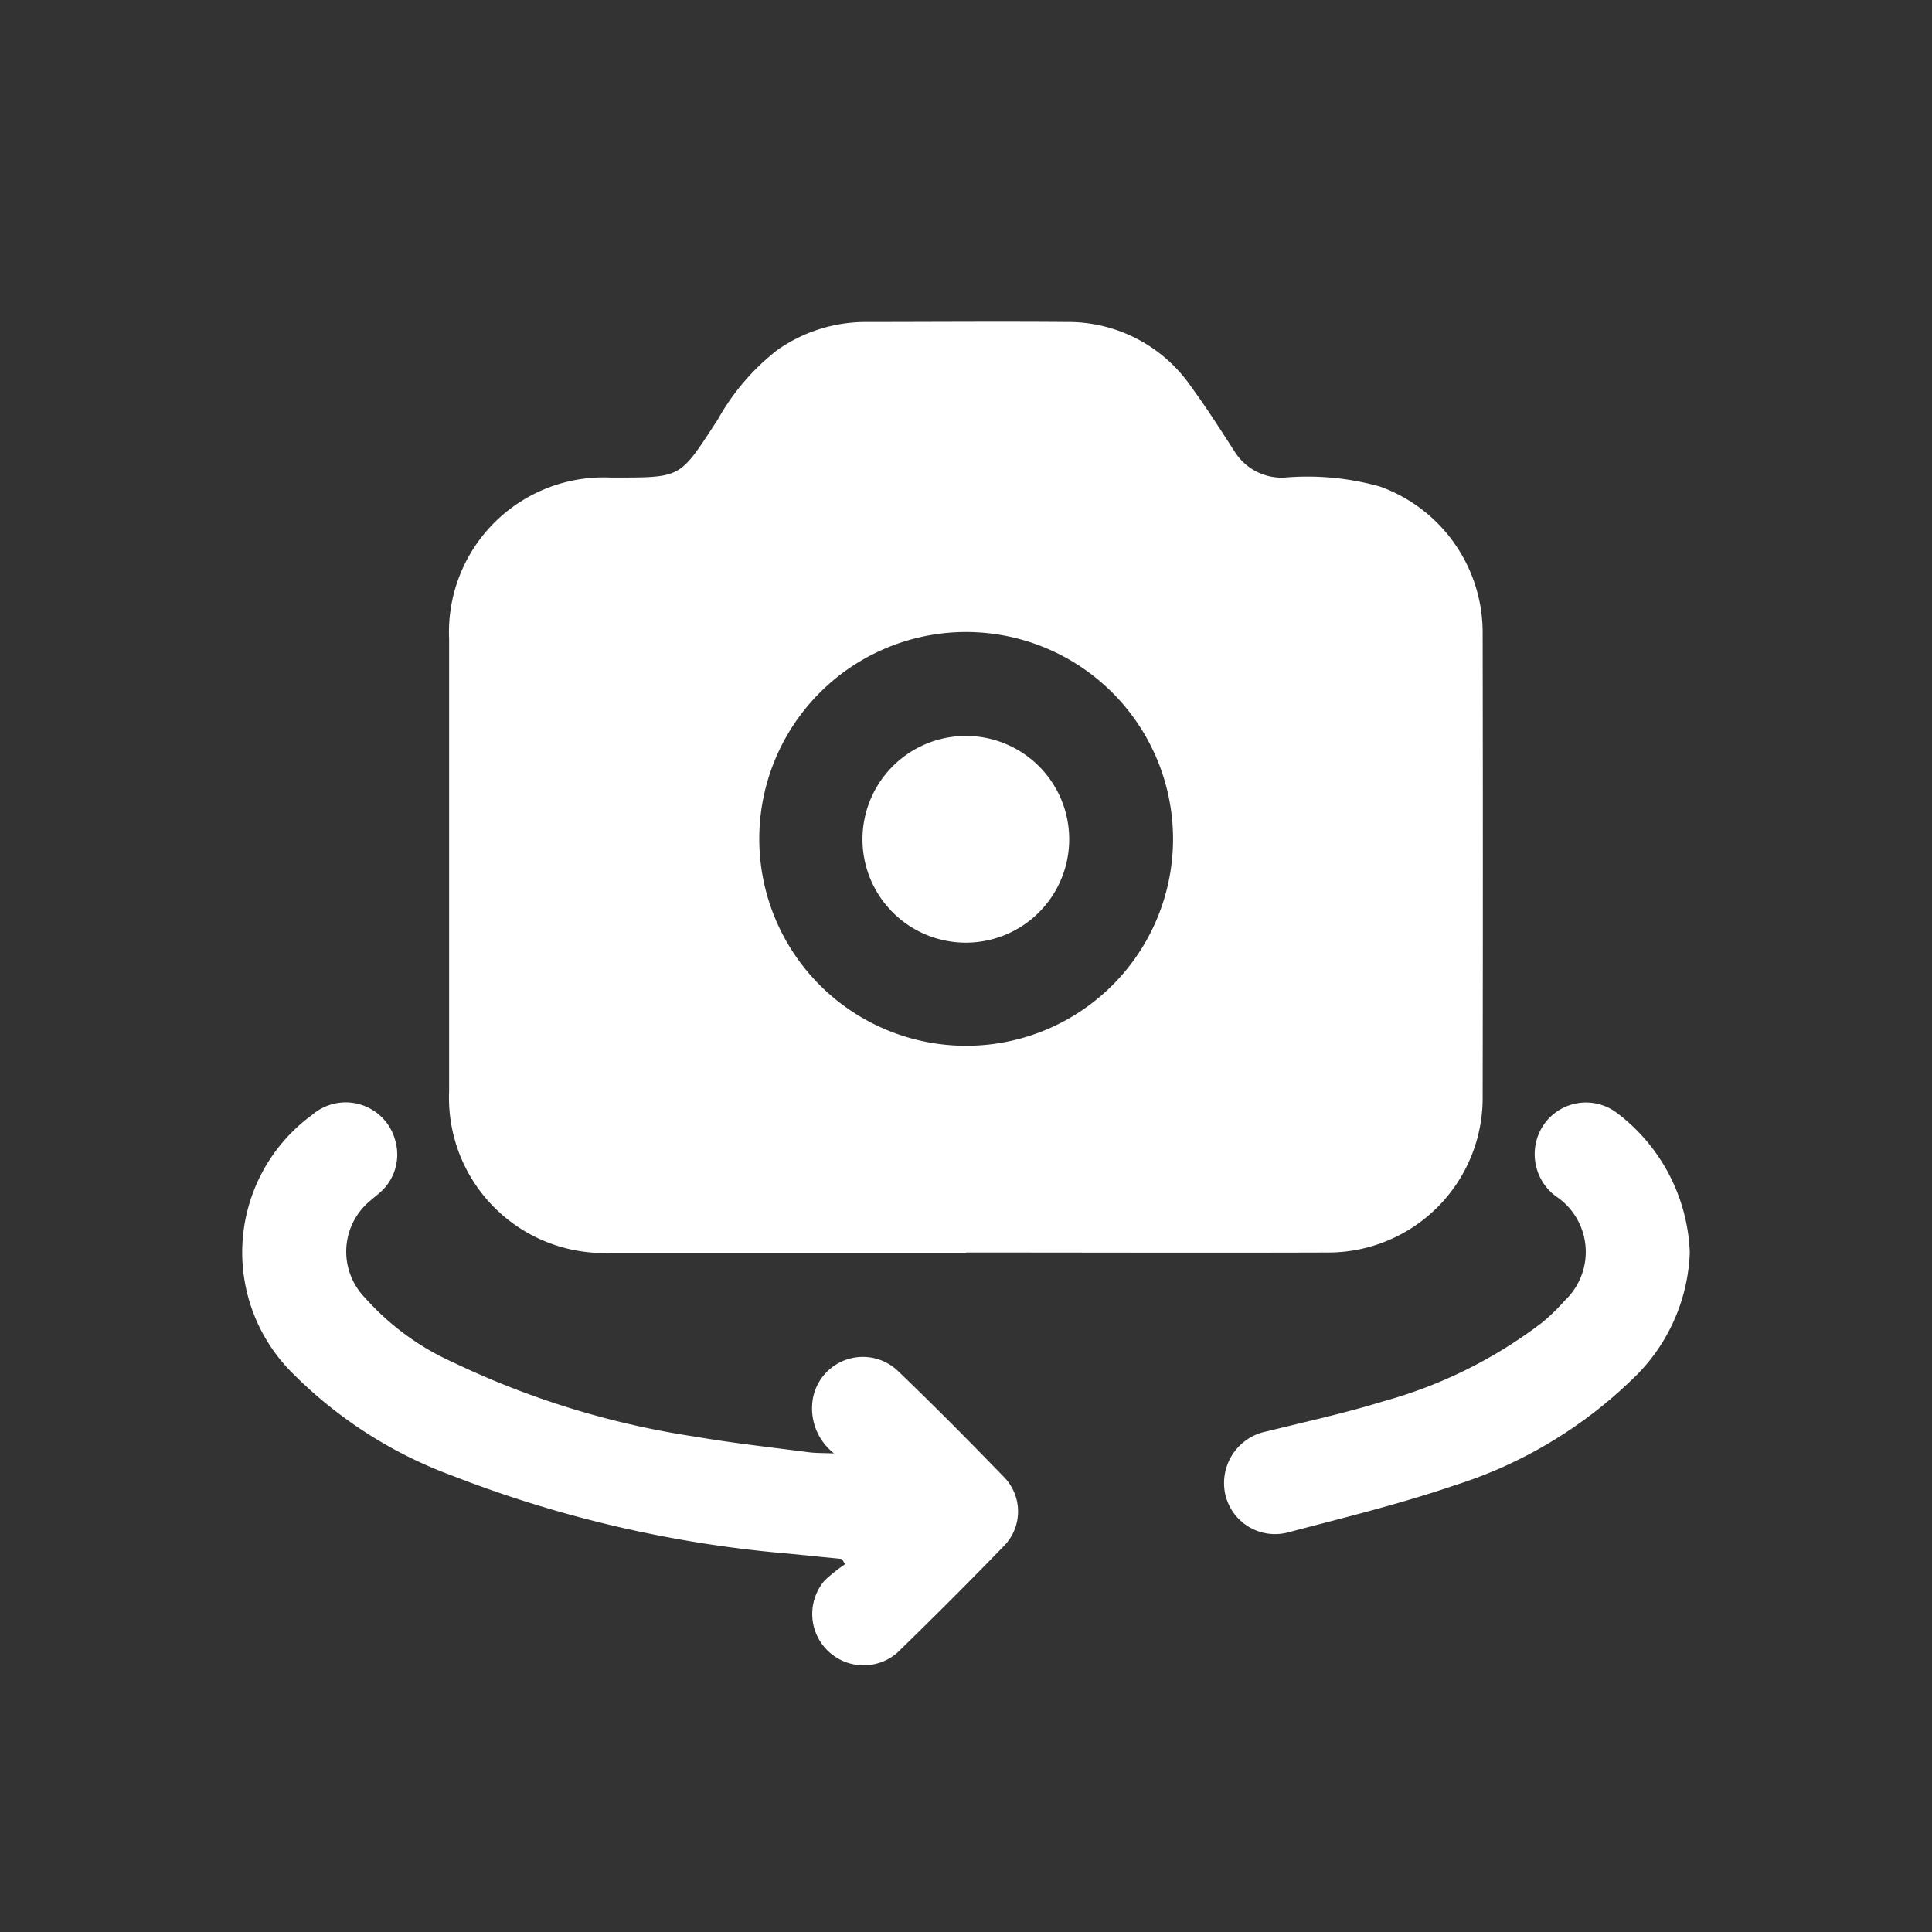 <svg xmlns="http://www.w3.org/2000/svg" xmlns:xlink="http://www.w3.org/1999/xlink" width="24" height="24" viewBox="0 0 24 24">
  <rect x="0" y="0" width="24" height="24" fill="#333333" stroke="none"/>
  <defs>
    <clipPath id="clip-path">
      <rect id="Rectangle_67" data-name="Rectangle 67" width="17.981" height="16.712" fill="none"/>
    </clipPath>
  </defs>
  <g id="selfie" transform="translate(-132 -975)">
    <rect id="Recta_22" data-name="Recta 22" width="24" height="24" rx="12" transform="translate(132 975)" fill="#deb387" opacity="0"/>
    <g id="Group_39772" data-name="Group 39772" transform="translate(135.01 979)">
      <g id="Group_39771" data-name="Group 39771" clip-path="url(#clip-path)">
        <path id="Path_116" data-name="Path 116" d="M70.413,11.564H66a1.928,1.928,0,0,1-2.006-2.006q0-2.81,0-5.62a1.922,1.922,0,0,1,2-2.006c.906,0,.852.02,1.337-.719A2.852,2.852,0,0,1,68.07.349,1.911,1.911,0,0,1,69.159,0c.836,0,1.672-.007,2.508,0a1.853,1.853,0,0,1,1.542.8c.189.258.362.529.537.8a.691.691,0,0,0,.622.333,3.331,3.331,0,0,1,1.189.111,1.928,1.928,0,0,1,1.276,1.794q.005,2.91,0,5.821a1.919,1.919,0,0,1-1.9,1.9c-1.5.005-3.01,0-4.515,0m.01-7.708a2.57,2.57,0,1,0,2.559,2.57,2.573,2.573,0,0,0-2.559-2.57" transform="translate(-61.425 0)" fill="#fff"/>
        <path id="Path_117" data-name="Path 117" d="M7.358,246.111a.708.708,0,0,1-.266-.707.631.631,0,0,1,1.057-.318c.444.426.877.864,1.306,1.306a.612.612,0,0,1,0,.87q-.65.67-1.319,1.32a.638.638,0,0,1-.9-.9,2.041,2.041,0,0,1,.252-.2l-.04-.065-.648-.065a14.994,14.994,0,0,1-4.195-.971,5.442,5.442,0,0,1-1.961-1.252A2.114,2.114,0,0,1,.868,241.9a.637.637,0,0,1,1.036.334.624.624,0,0,1-.184.622c-.033.033-.073.059-.106.091a.82.82,0,0,0-.088,1.227,3.216,3.216,0,0,0,1.092.8,10.6,10.6,0,0,0,3.009.924c.467.08.938.132,1.408.193.09.012.182.009.322.015" transform="translate(0 -232.051)" fill="#fff"/>
        <path id="Path_118" data-name="Path 118" d="M309.713,243.572a2.28,2.28,0,0,1-.731,1.587,5.576,5.576,0,0,1-2.186,1.3c-.673.23-1.366.4-2.055.581a.634.634,0,0,1-.8-.476.654.654,0,0,1,.523-.775c.478-.119.961-.224,1.431-.369a5.776,5.776,0,0,0,1.979-.978,2.479,2.479,0,0,0,.287-.278.83.83,0,0,0-.119-1.3.652.652,0,0,1-.178-.826.636.636,0,0,1,.949-.2,2.276,2.276,0,0,1,.9,1.73" transform="translate(-291.732 -232.009)" fill="#fff"/>
        <path id="Path_119" data-name="Path 119" d="M193.313,128.152a1.284,1.284,0,1,1-1.278,1.294,1.285,1.285,0,0,1,1.278-1.294" transform="translate(-184.331 -123.01)" fill="#fff"/>
      </g>
    </g>
  </g>
</svg>
